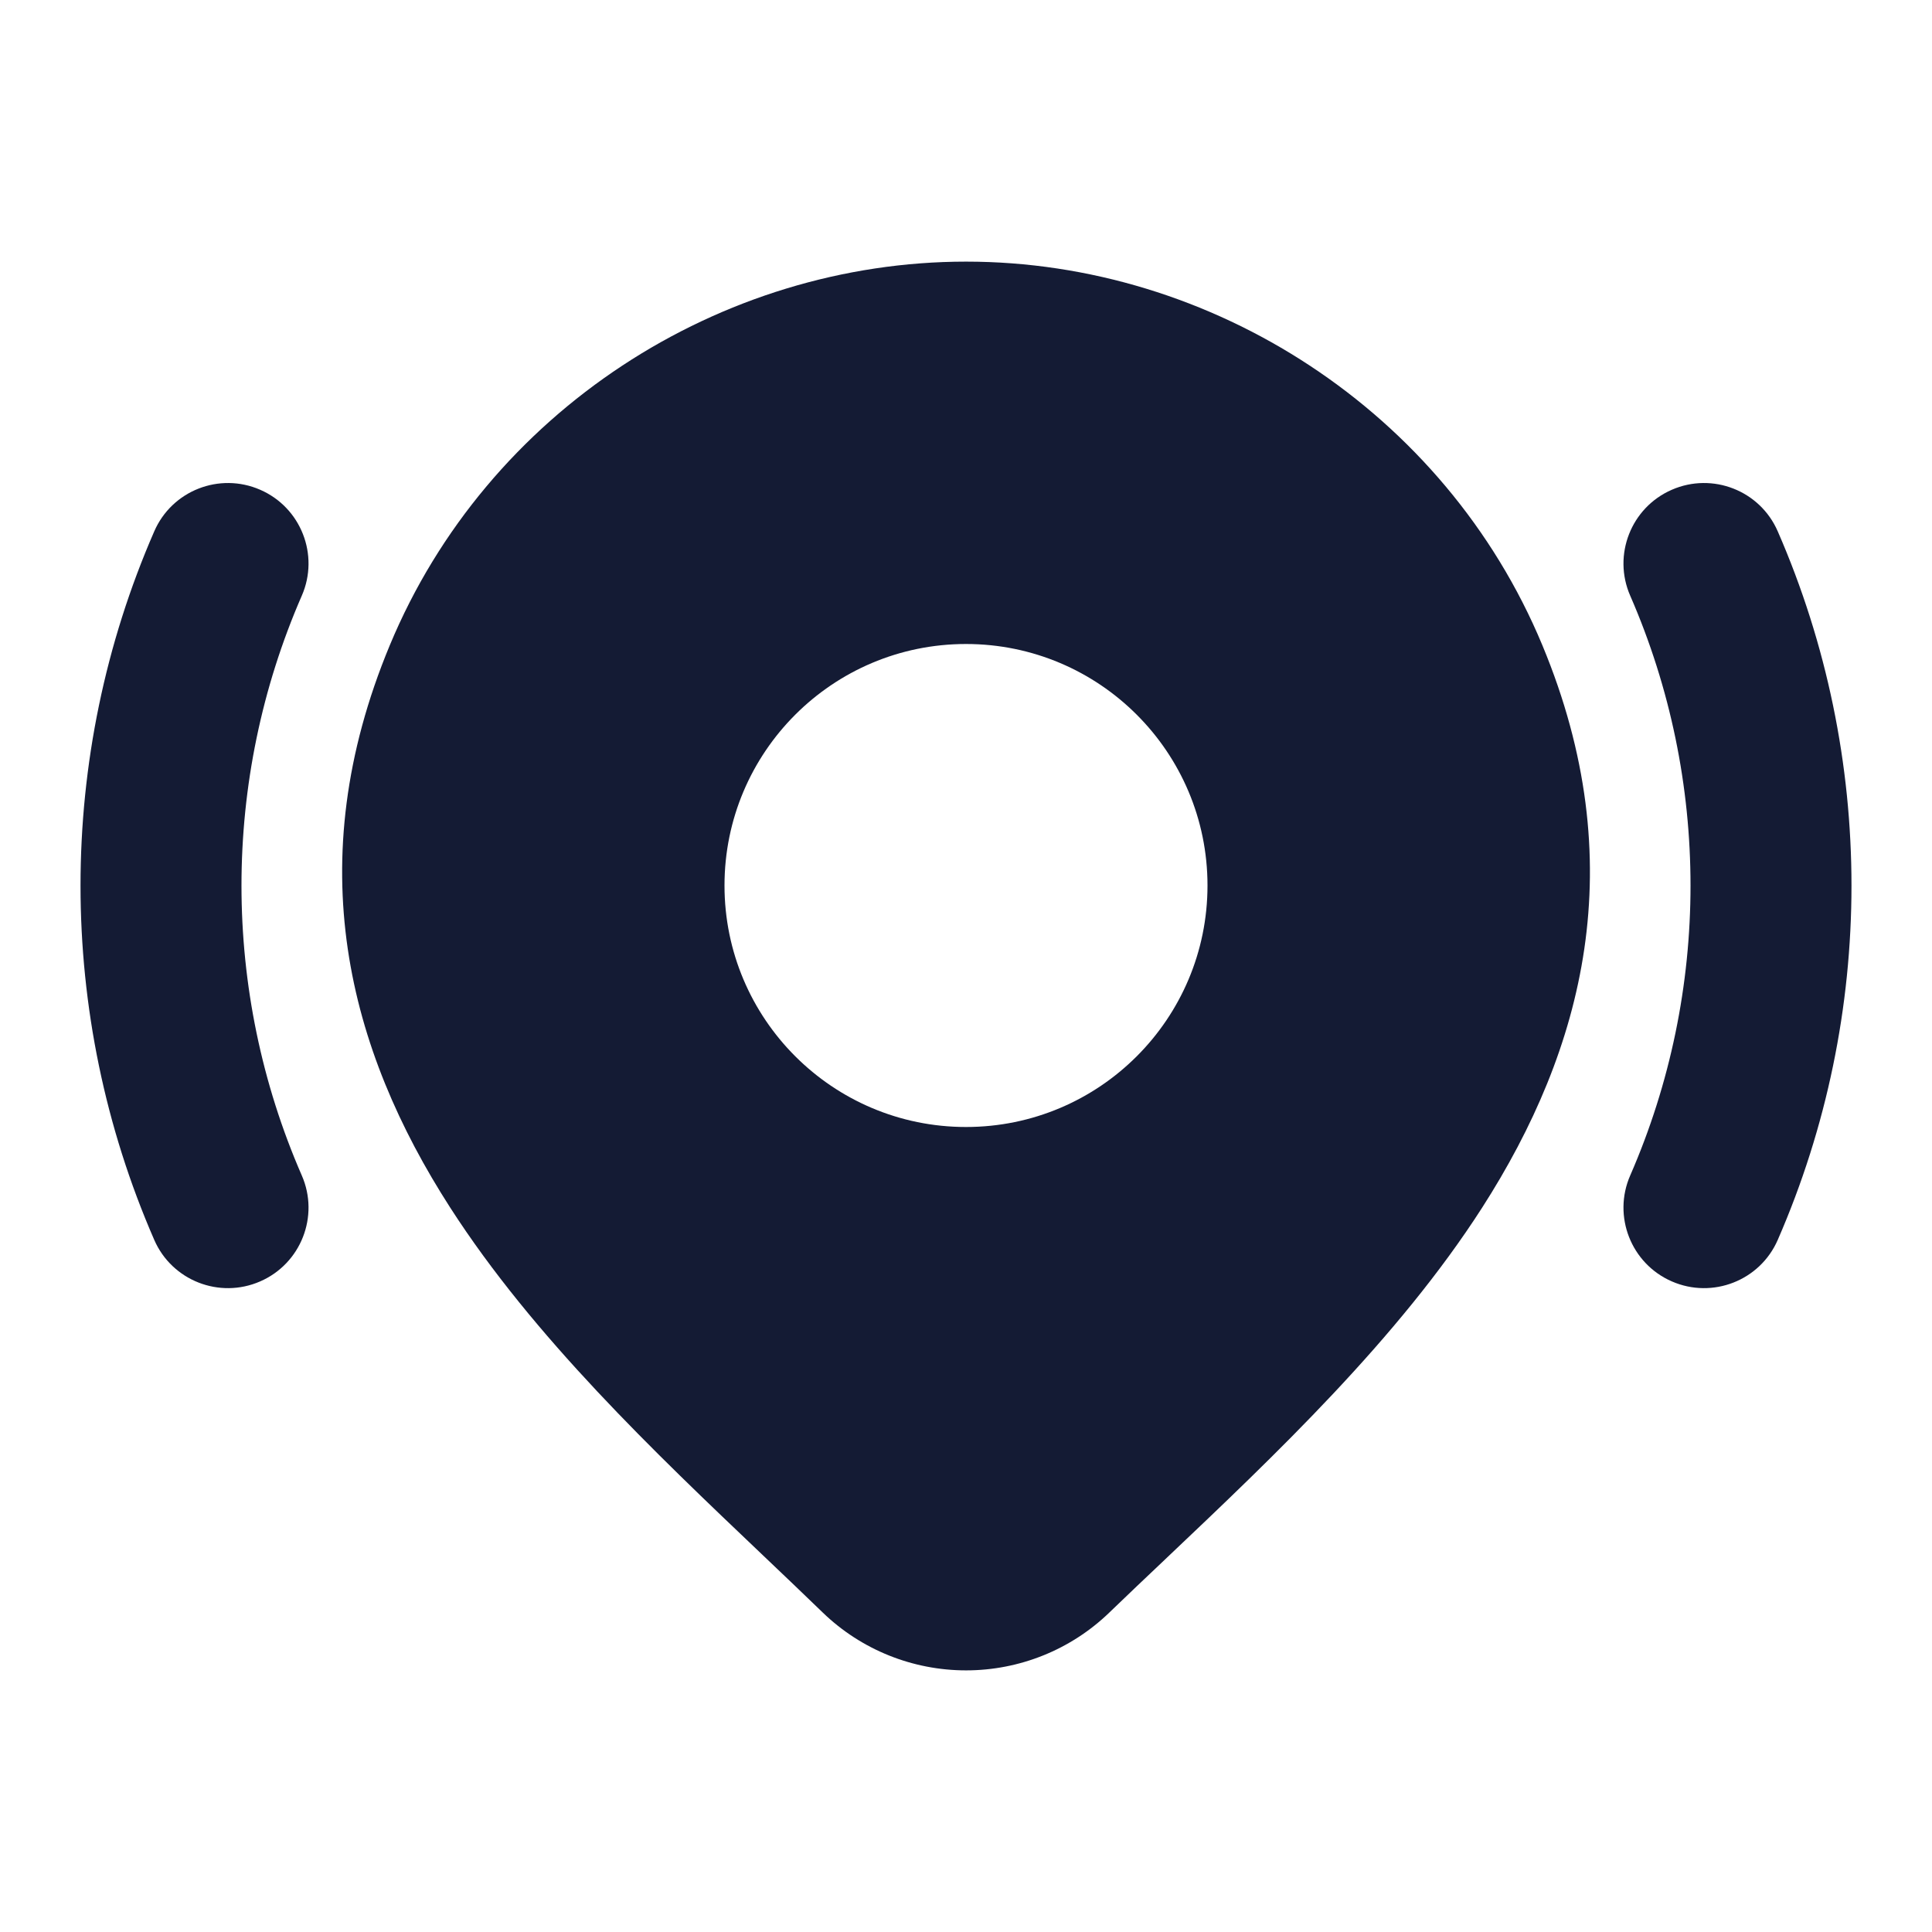 <svg width="24" height="24" viewBox="0 0 24 24" fill="none" xmlns="http://www.w3.org/2000/svg">
<path fill-rule="evenodd" clip-rule="evenodd" d="M3.232 6.084C3.738 6.304 3.97 6.894 3.749 7.4C2.75 9.69 2.75 12.312 3.749 14.602C3.97 15.108 3.738 15.698 3.232 15.918C2.726 16.139 2.136 15.908 1.916 15.402C0.695 12.602 0.695 9.4 1.916 6.601C2.136 6.094 2.726 5.863 3.232 6.084ZM20.768 6.084C21.274 5.863 21.864 6.094 22.084 6.601C23.305 9.4 23.305 12.602 22.084 15.402C21.864 15.908 21.274 16.139 20.768 15.918C20.262 15.698 20.03 15.108 20.251 14.602C21.25 12.312 21.25 9.69 20.251 7.4C20.03 6.894 20.262 6.304 20.768 6.084Z" fill="#141B34"/>
<path fill-rule="evenodd" clip-rule="evenodd" d="M12.001 3.25C8.95 3.25 6.052 5.105 4.842 8.016C3.715 10.726 4.327 13.035 5.593 15.002C6.626 16.608 8.132 18.041 9.477 19.32C9.732 19.563 9.982 19.8 10.221 20.032L10.223 20.034C10.7 20.494 11.338 20.75 12.001 20.75C12.663 20.75 13.301 20.494 13.778 20.034C14.004 19.816 14.239 19.593 14.479 19.366L14.48 19.365L14.481 19.364C15.839 18.077 17.367 16.629 18.411 15.003C19.674 13.034 20.285 10.722 19.16 8.016C17.949 5.105 15.051 3.25 12.001 3.25ZM12 8C10.343 8 9 9.343 9 11C9 12.657 10.343 14 12 14C13.657 14 15 12.657 15 11C15 9.343 13.657 8 12 8Z" fill="#141B34"/>
</svg>
